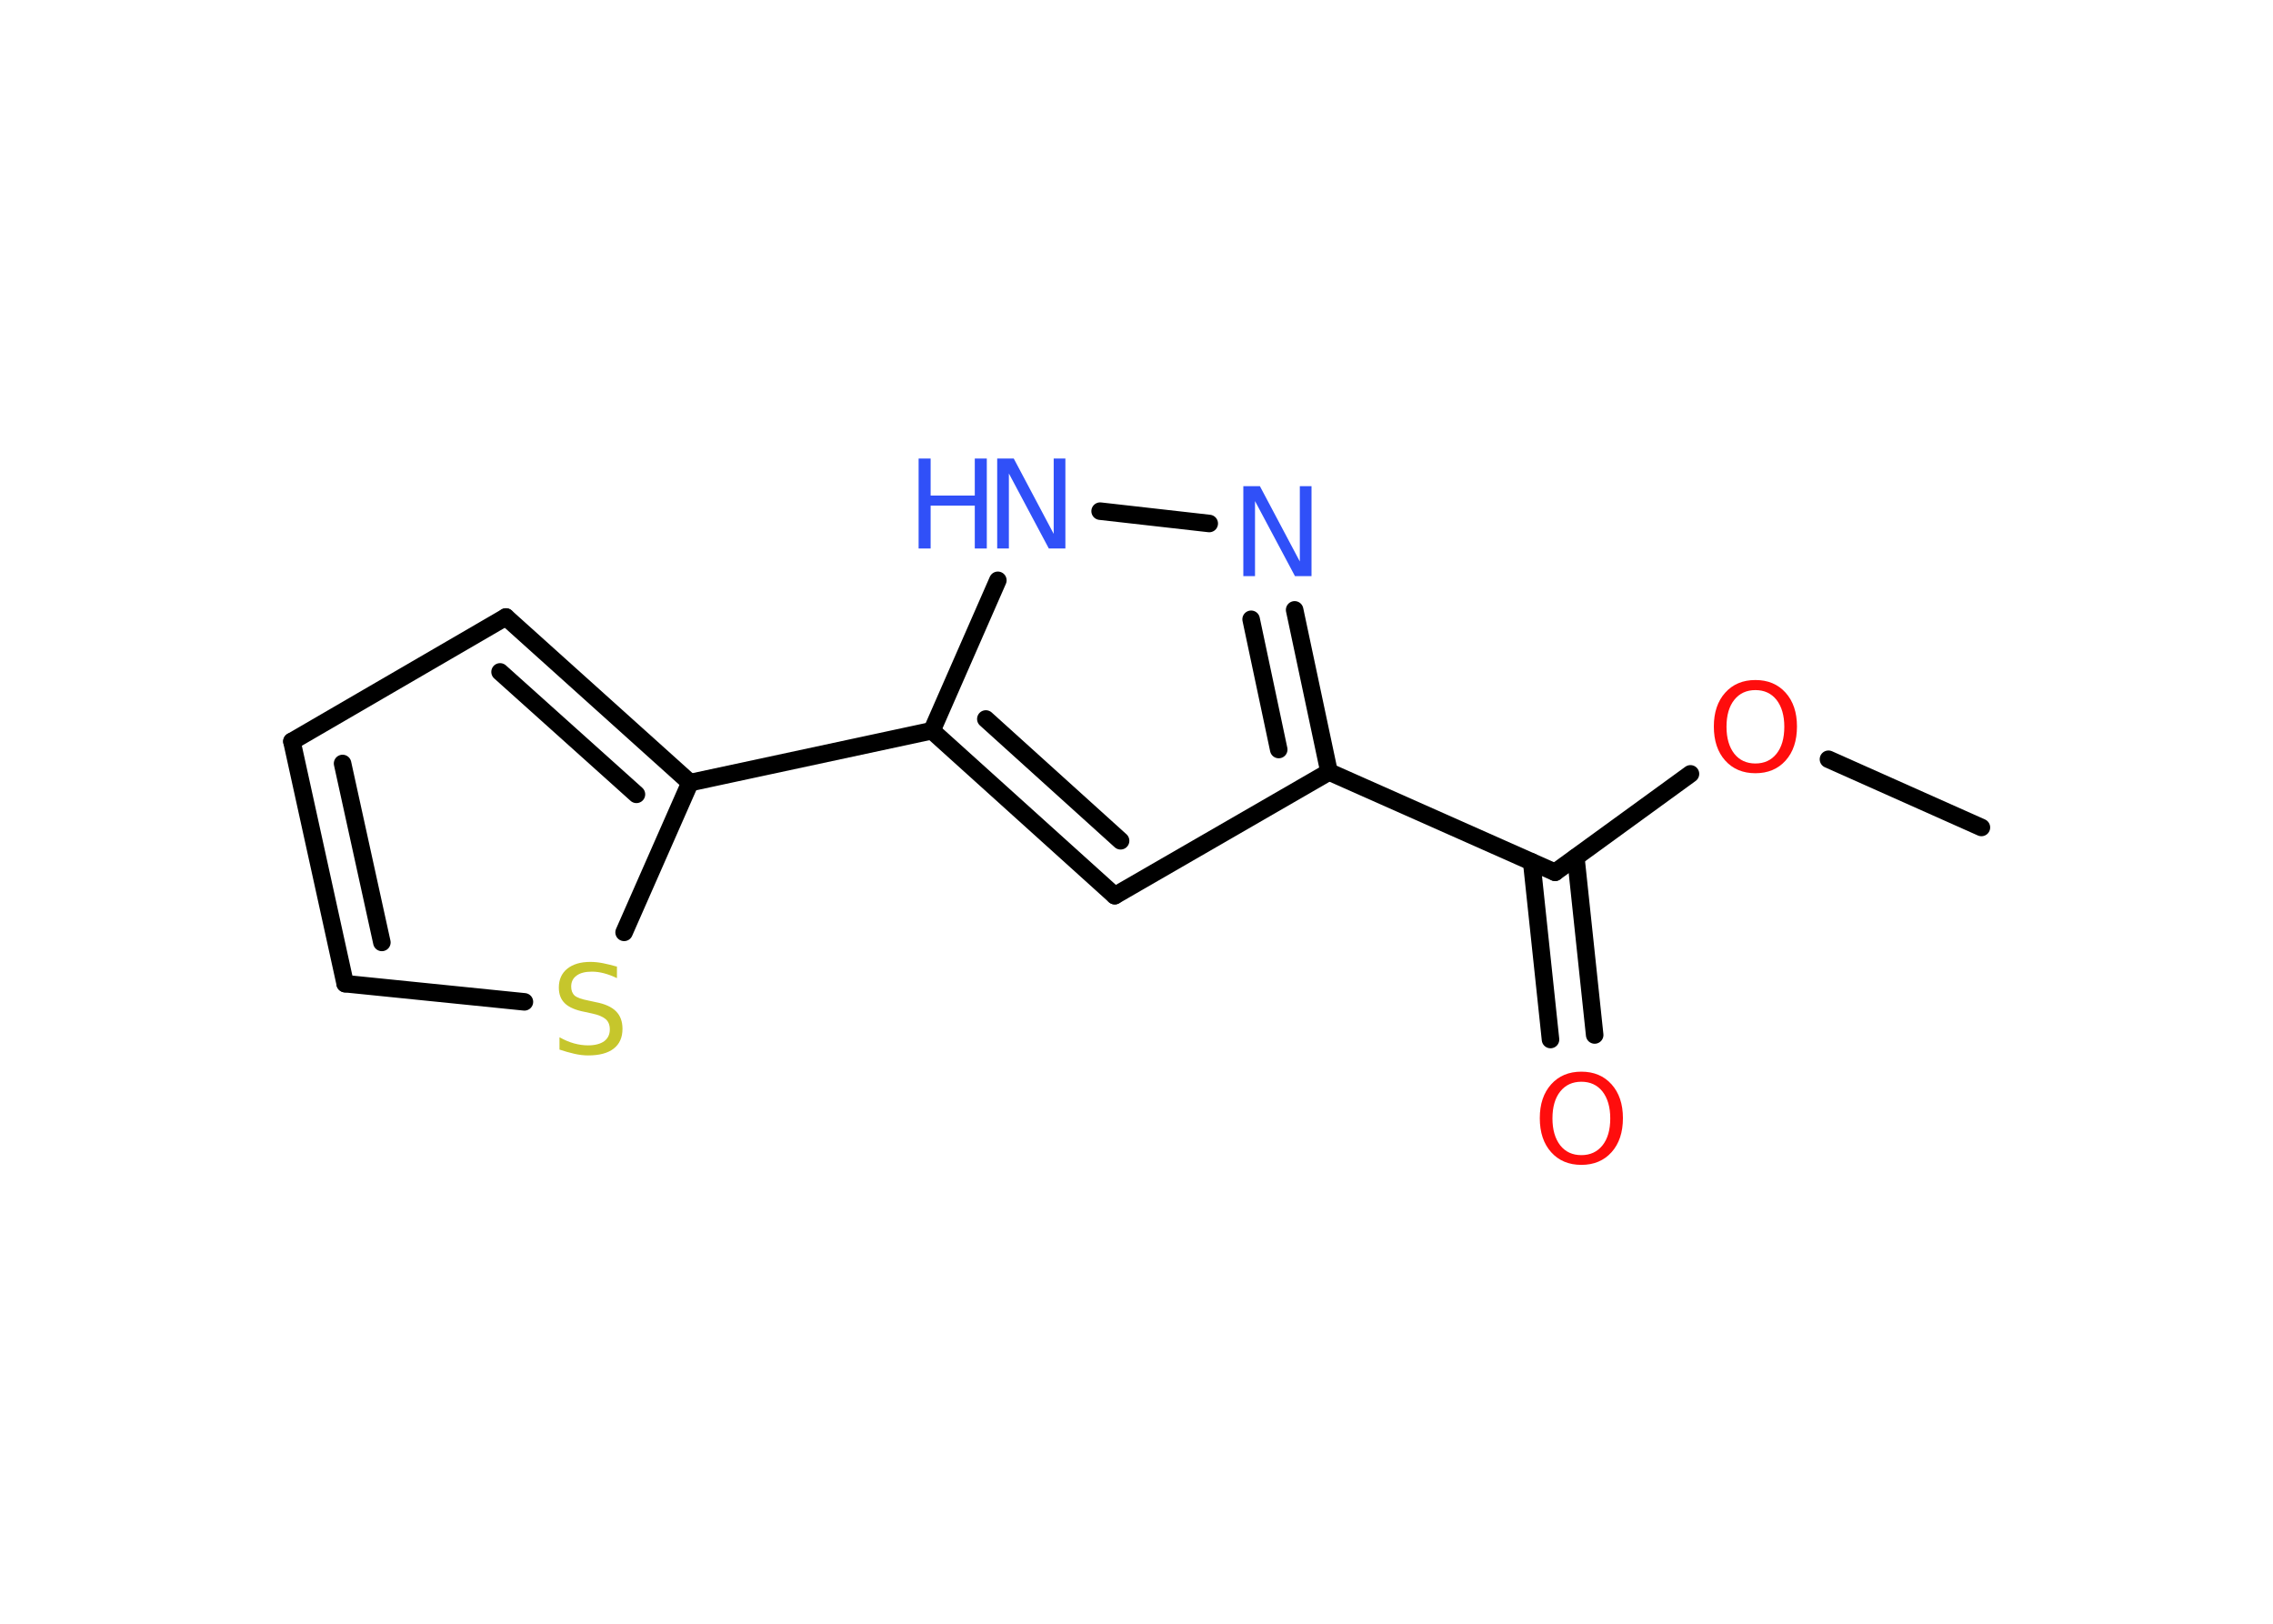 <?xml version='1.0' encoding='UTF-8'?>
<!DOCTYPE svg PUBLIC "-//W3C//DTD SVG 1.1//EN" "http://www.w3.org/Graphics/SVG/1.1/DTD/svg11.dtd">
<svg version='1.2' xmlns='http://www.w3.org/2000/svg' xmlns:xlink='http://www.w3.org/1999/xlink' width='70.0mm' height='50.0mm' viewBox='0 0 70.0 50.0'>
  <desc>Generated by the Chemistry Development Kit (http://github.com/cdk)</desc>
  <g stroke-linecap='round' stroke-linejoin='round' stroke='#000000' stroke-width='.54' fill='#3050F8'>
    <rect x='.0' y='.0' width='70.0' height='50.0' fill='#FFFFFF' stroke='none'/>
    <g id='mol1' class='mol'>
      <line id='mol1bnd1' class='bond' x1='61.02' y1='25.48' x2='56.31' y2='23.38'/>
      <line id='mol1bnd2' class='bond' x1='52.06' y1='23.83' x2='47.89' y2='26.86'/>
      <g id='mol1bnd3' class='bond'>
        <line x1='48.53' y1='26.4' x2='49.11' y2='31.87'/>
        <line x1='47.17' y1='26.54' x2='47.75' y2='32.01'/>
      </g>
      <line id='mol1bnd4' class='bond' x1='47.89' y1='26.86' x2='40.93' y2='23.77'/>
      <line id='mol1bnd5' class='bond' x1='40.93' y1='23.77' x2='34.33' y2='27.58'/>
      <g id='mol1bnd6' class='bond'>
        <line x1='28.7' y1='22.5' x2='34.33' y2='27.58'/>
        <line x1='30.36' y1='22.14' x2='34.51' y2='25.89'/>
      </g>
      <line id='mol1bnd7' class='bond' x1='28.7' y1='22.5' x2='21.25' y2='24.1'/>
      <g id='mol1bnd8' class='bond'>
        <line x1='21.25' y1='24.1' x2='15.58' y2='19.0'/>
        <line x1='19.6' y1='24.46' x2='15.4' y2='20.69'/>
      </g>
      <line id='mol1bnd9' class='bond' x1='15.58' y1='19.0' x2='8.99' y2='22.83'/>
      <g id='mol1bnd10' class='bond'>
        <line x1='8.99' y1='22.83' x2='10.63' y2='30.29'/>
        <line x1='10.55' y1='23.51' x2='11.76' y2='29.02'/>
      </g>
      <line id='mol1bnd11' class='bond' x1='10.63' y1='30.29' x2='16.15' y2='30.85'/>
      <line id='mol1bnd12' class='bond' x1='21.25' y1='24.1' x2='19.22' y2='28.71'/>
      <line id='mol1bnd13' class='bond' x1='28.7' y1='22.5' x2='30.73' y2='17.87'/>
      <line id='mol1bnd14' class='bond' x1='33.88' y1='15.74' x2='37.24' y2='16.12'/>
      <g id='mol1bnd15' class='bond'>
        <line x1='40.93' y1='23.77' x2='39.87' y2='18.78'/>
        <line x1='39.38' y1='23.08' x2='38.53' y2='19.07'/>
      </g>
      <path id='mol1atm2' class='atom' d='M54.06 21.25q-.41 .0 -.65 .3q-.24 .3 -.24 .83q.0 .52 .24 .83q.24 .3 .65 .3q.41 .0 .65 -.3q.24 -.3 .24 -.83q.0 -.52 -.24 -.83q-.24 -.3 -.65 -.3zM54.06 20.94q.58 .0 .93 .39q.35 .39 .35 1.04q.0 .66 -.35 1.05q-.35 .39 -.93 .39q-.58 .0 -.93 -.39q-.35 -.39 -.35 -1.05q.0 -.65 .35 -1.04q.35 -.39 .93 -.39z' stroke='none' fill='#FF0D0D'/>
      <path id='mol1atm4' class='atom' d='M48.7 33.31q-.41 .0 -.65 .3q-.24 .3 -.24 .83q.0 .52 .24 .83q.24 .3 .65 .3q.41 .0 .65 -.3q.24 -.3 .24 -.83q.0 -.52 -.24 -.83q-.24 -.3 -.65 -.3zM48.7 33.0q.58 .0 .93 .39q.35 .39 .35 1.04q.0 .66 -.35 1.05q-.35 .39 -.93 .39q-.58 .0 -.93 -.39q-.35 -.39 -.35 -1.05q.0 -.65 .35 -1.04q.35 -.39 .93 -.39z' stroke='none' fill='#FF0D0D'/>
      <path id='mol1atm12' class='atom' d='M19.0 29.76v.36q-.21 -.1 -.4 -.15q-.19 -.05 -.37 -.05q-.31 .0 -.47 .12q-.17 .12 -.17 .34q.0 .18 .11 .28q.11 .09 .42 .15l.23 .05q.42 .08 .62 .28q.2 .2 .2 .54q.0 .4 -.27 .61q-.27 .21 -.79 .21q-.2 .0 -.42 -.05q-.22 -.05 -.46 -.13v-.38q.23 .13 .45 .19q.22 .06 .43 .06q.32 .0 .5 -.13q.17 -.13 .17 -.36q.0 -.21 -.13 -.32q-.13 -.11 -.41 -.17l-.23 -.05q-.42 -.08 -.61 -.26q-.19 -.18 -.19 -.49q.0 -.37 .26 -.58q.26 -.21 .71 -.21q.19 .0 .39 .04q.2 .04 .41 .1z' stroke='none' fill='#C6C62C'/>
      <g id='mol1atm13' class='atom'>
        <path d='M30.72 14.12h.5l1.23 2.32v-2.32h.36v2.77h-.51l-1.23 -2.31v2.31h-.36v-2.77z' stroke='none'/>
        <path d='M28.29 14.12h.37v1.14h1.36v-1.14h.37v2.77h-.37v-1.32h-1.36v1.32h-.37v-2.77z' stroke='none'/>
      </g>
      <path id='mol1atm14' class='atom' d='M38.3 14.97h.5l1.23 2.32v-2.32h.36v2.77h-.51l-1.23 -2.31v2.31h-.36v-2.77z' stroke='none'/>
    </g>
  </g>
</svg>
